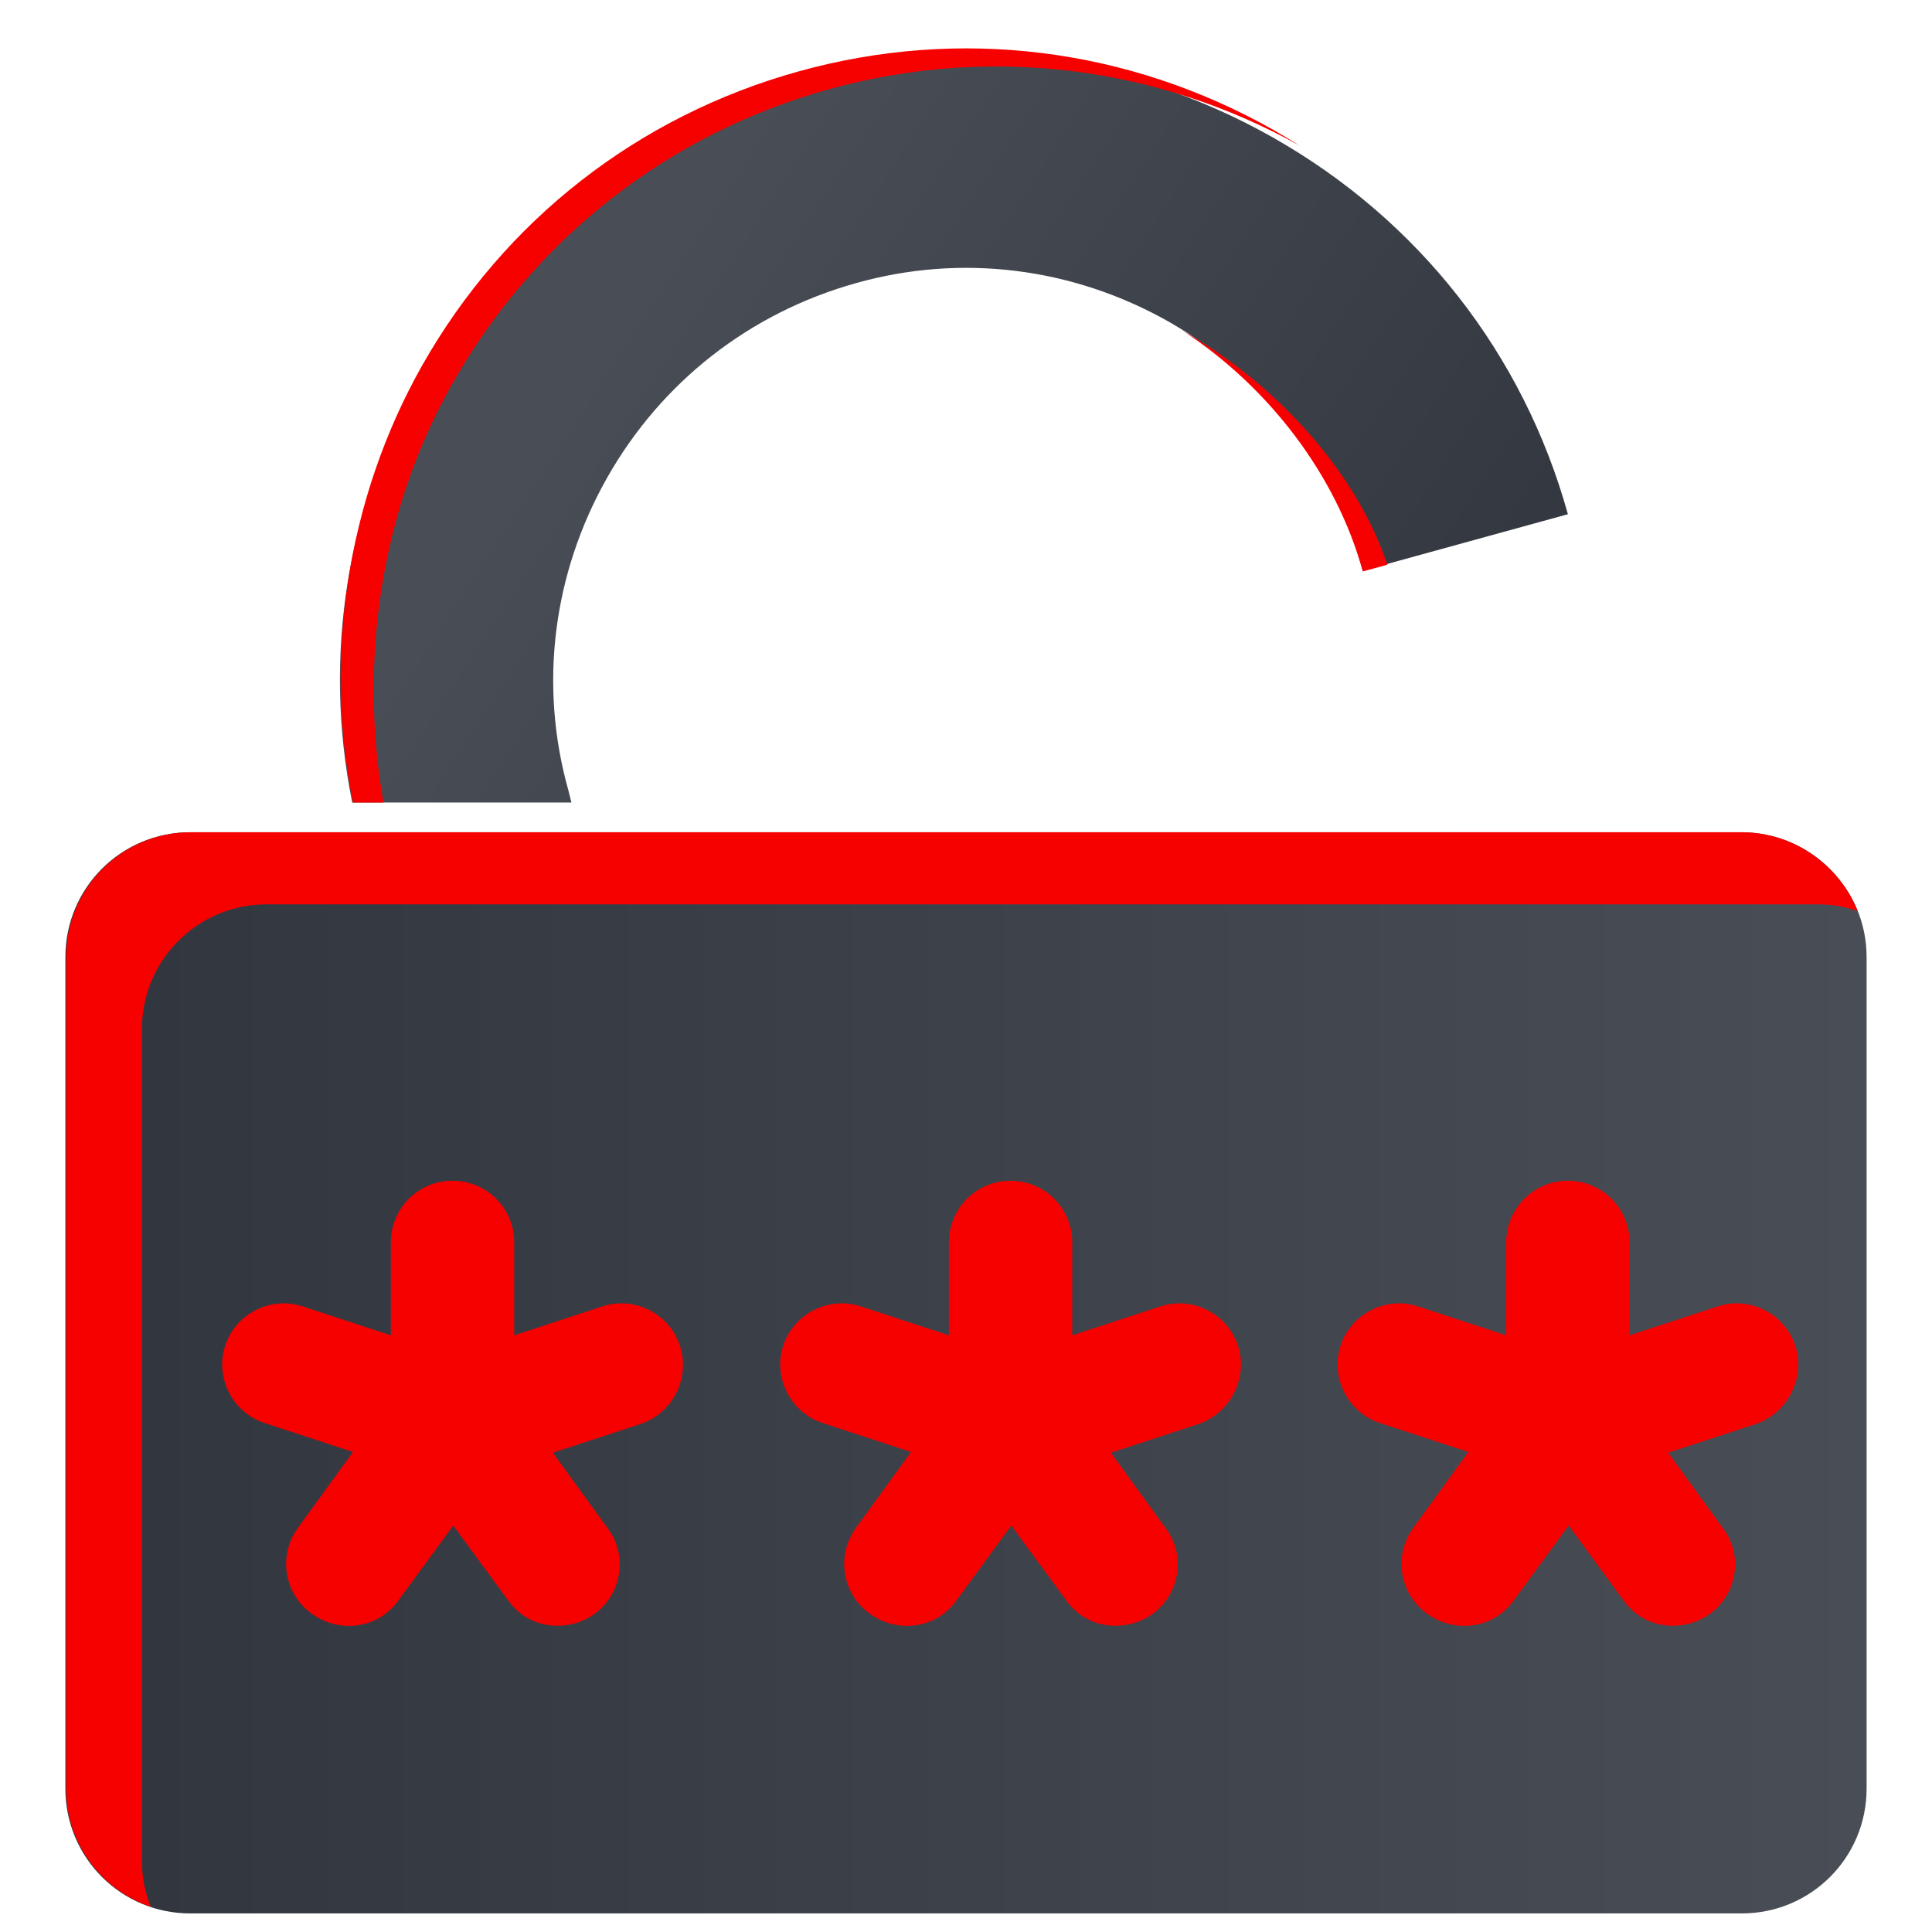 <?xml version="1.0" encoding="utf-8"?>
<!-- Generator: Adobe Illustrator 24.1.2, SVG Export Plug-In . SVG Version: 6.00 Build 0)  -->
<svg version="1.1" xmlns="http://www.w3.org/2000/svg" xmlns:xlink="http://www.w3.org/1999/xlink" x="0px" y="0px"
	 viewBox="0 0 260 260" style="enable-background:new 0 0 260 260;" xml:space="preserve">
<style type="text/css">
	.st0{fill:url(#SVGID_1_);}
	.st1{fill:#F70000;}
	.st2{fill:url(#XMLID_2_);}
</style>
<linearGradient id="SVGID_1_" gradientUnits="userSpaceOnUse" x1="194.22" y1="118.746" x2="81.886" y2="45.097">
	<stop  offset="0" style="stop-color:#31363E"/>
	<stop  offset="1" style="stop-color:#494E56"/>
</linearGradient>
<path class="st0" d="M183.4,76.8c-3.9-14.3-13.2-26.1-26.1-33.5c-12.9-7.3-27.9-9.2-42.1-5.2C100.9,42.1,89,51.4,81.7,64.3
	c-7.3,12.9-9.2,27.9-5.2,42.1l0.4,1.6H47.4c-4-19.8-0.7-40.1,9.3-57.8c11.1-19.6,29.1-33.6,50.7-39.6c21.6-6,44.3-3.2,63.9,7.9
	C190.9,29.6,205,47.6,211,69.2L183.4,76.8z"/>
<path class="st1" d="M174.9,19.6C155.5,8.8,133,6.1,111.6,12C90,18,72,32,60.9,51.6c-9.7,17-12.6,37.4-9.3,56.4h-4.1
	c-4-19.8-0.7-41.1,9.3-58.8c11.1-19.6,29.1-33.6,50.7-39.6c21.6-6,44.3-3.2,63.9,7.9C172.6,18.2,173.8,18.9,174.9,19.6z M159.3,44.6
	C158.9,44.4,159.6,44.7,159.3,44.6c11.3,7.4,20.5,19.2,24.1,32.3l3.3-0.9C182.4,63.1,171.2,51.3,159.3,44.6z"/>
<linearGradient id="XMLID_2_" gradientUnits="userSpaceOnUse" x1="8.835" y1="184.754" x2="251.165" y2="184.754">
	<stop  offset="0" style="stop-color:#31363E"/>
	<stop  offset="1" style="stop-color:#494E56"/>
</linearGradient>
<path id="XMLID_55_" class="st2" d="M251.2,128.8v111.9c0,9.3-7.5,16.8-16.8,16.8H25.6c-9.3,0-16.8-7.5-16.8-16.8V128.8
	c0-9.3,7.5-16.8,16.8-16.8h208.7C243.6,112,251.2,119.5,251.2,128.8z"/>
<path class="st1" d="M250,122.6c-1.7-0.6-3.5-0.9-5.4-0.9H35.9c-9.3,0-16.8,7.5-16.8,16.8v111.9c0,2.2,0.4,4.3,1.2,6.2
	c-6.6-2.2-11.4-8.5-11.4-15.9V128.8c0-9.3,7.5-16.8,16.8-16.8h208.7C241.4,112,247.5,116.4,250,122.6z"/>
<path class="st1" d="M166.6,181.1c-1.4-4.3-6.1-6.7-10.4-5.3l-11.9,3.9v-12.5c0-4.6-3.7-8.3-8.3-8.3c-4.6,0-8.3,3.7-8.3,8.3v12.5
	l-11.9-3.9c-4.3-1.4-9,1-10.4,5.3c-1.4,4.3,1,9,5.3,10.4l11.9,3.9l-7.4,10.2c-2.7,3.7-1.9,8.9,1.9,11.6c1.4,1,3.1,1.6,4.9,1.6
	c0.4,0,0.9,0,1.3-0.1c2.2-0.3,4.1-1.5,5.4-3.3l7.4-10.1l7.4,10.1c1.3,1.8,3.2,3,5.4,3.3c2.2,0.3,4.4-0.2,6.2-1.5
	c3.7-2.7,4.5-7.9,1.8-11.5l-7.4-10.2l11.9-3.9C165.6,190.1,168,185.4,166.6,181.1z"/>
<path class="st1" d="M241.6,181.1c-1.4-4.3-6.1-6.7-10.4-5.3l-11.9,3.9v-12.5c0-4.6-3.7-8.3-8.3-8.3c-4.6,0-8.3,3.7-8.3,8.3v12.5
	l-11.9-3.9c-4.3-1.4-9,1-10.4,5.3c-1.4,4.3,1,9,5.3,10.4l11.9,3.9l-7.4,10.2c-2.7,3.7-1.9,8.9,1.9,11.6c1.4,1,3.1,1.6,4.9,1.6
	c0.4,0,0.9,0,1.3-0.1c2.2-0.3,4.1-1.5,5.4-3.3l7.4-10.1l7.4,10.1c1.3,1.8,3.2,3,5.4,3.3c2.2,0.3,4.4-0.2,6.2-1.5
	c3.7-2.7,4.5-7.9,1.8-11.5l-7.4-10.2l11.9-3.9C240.6,190.1,243,185.4,241.6,181.1z"/>
<path class="st1" d="M91.5,181.1c-1.4-4.3-6.1-6.7-10.4-5.3l-11.9,3.9v-12.5c0-4.6-3.7-8.3-8.3-8.3c-4.6,0-8.3,3.7-8.3,8.3v12.5
	l-11.9-3.9c-4.3-1.4-9,1-10.4,5.3c-1.4,4.3,1,9,5.3,10.4l11.9,3.9l-7.4,10.2c-2.7,3.7-1.9,8.9,1.9,11.6c1.4,1,3.1,1.6,4.9,1.6
	c0.4,0,0.9,0,1.3-0.1c2.2-0.3,4.1-1.5,5.4-3.3l7.4-10.1l7.4,10.1c1.3,1.8,3.2,3,5.4,3.3c2.2,0.3,4.4-0.2,6.2-1.5
	c3.7-2.7,4.5-7.9,1.8-11.5l-7.4-10.2l11.9-3.9C90.6,190.1,92.9,185.4,91.5,181.1z"/>
</svg>

